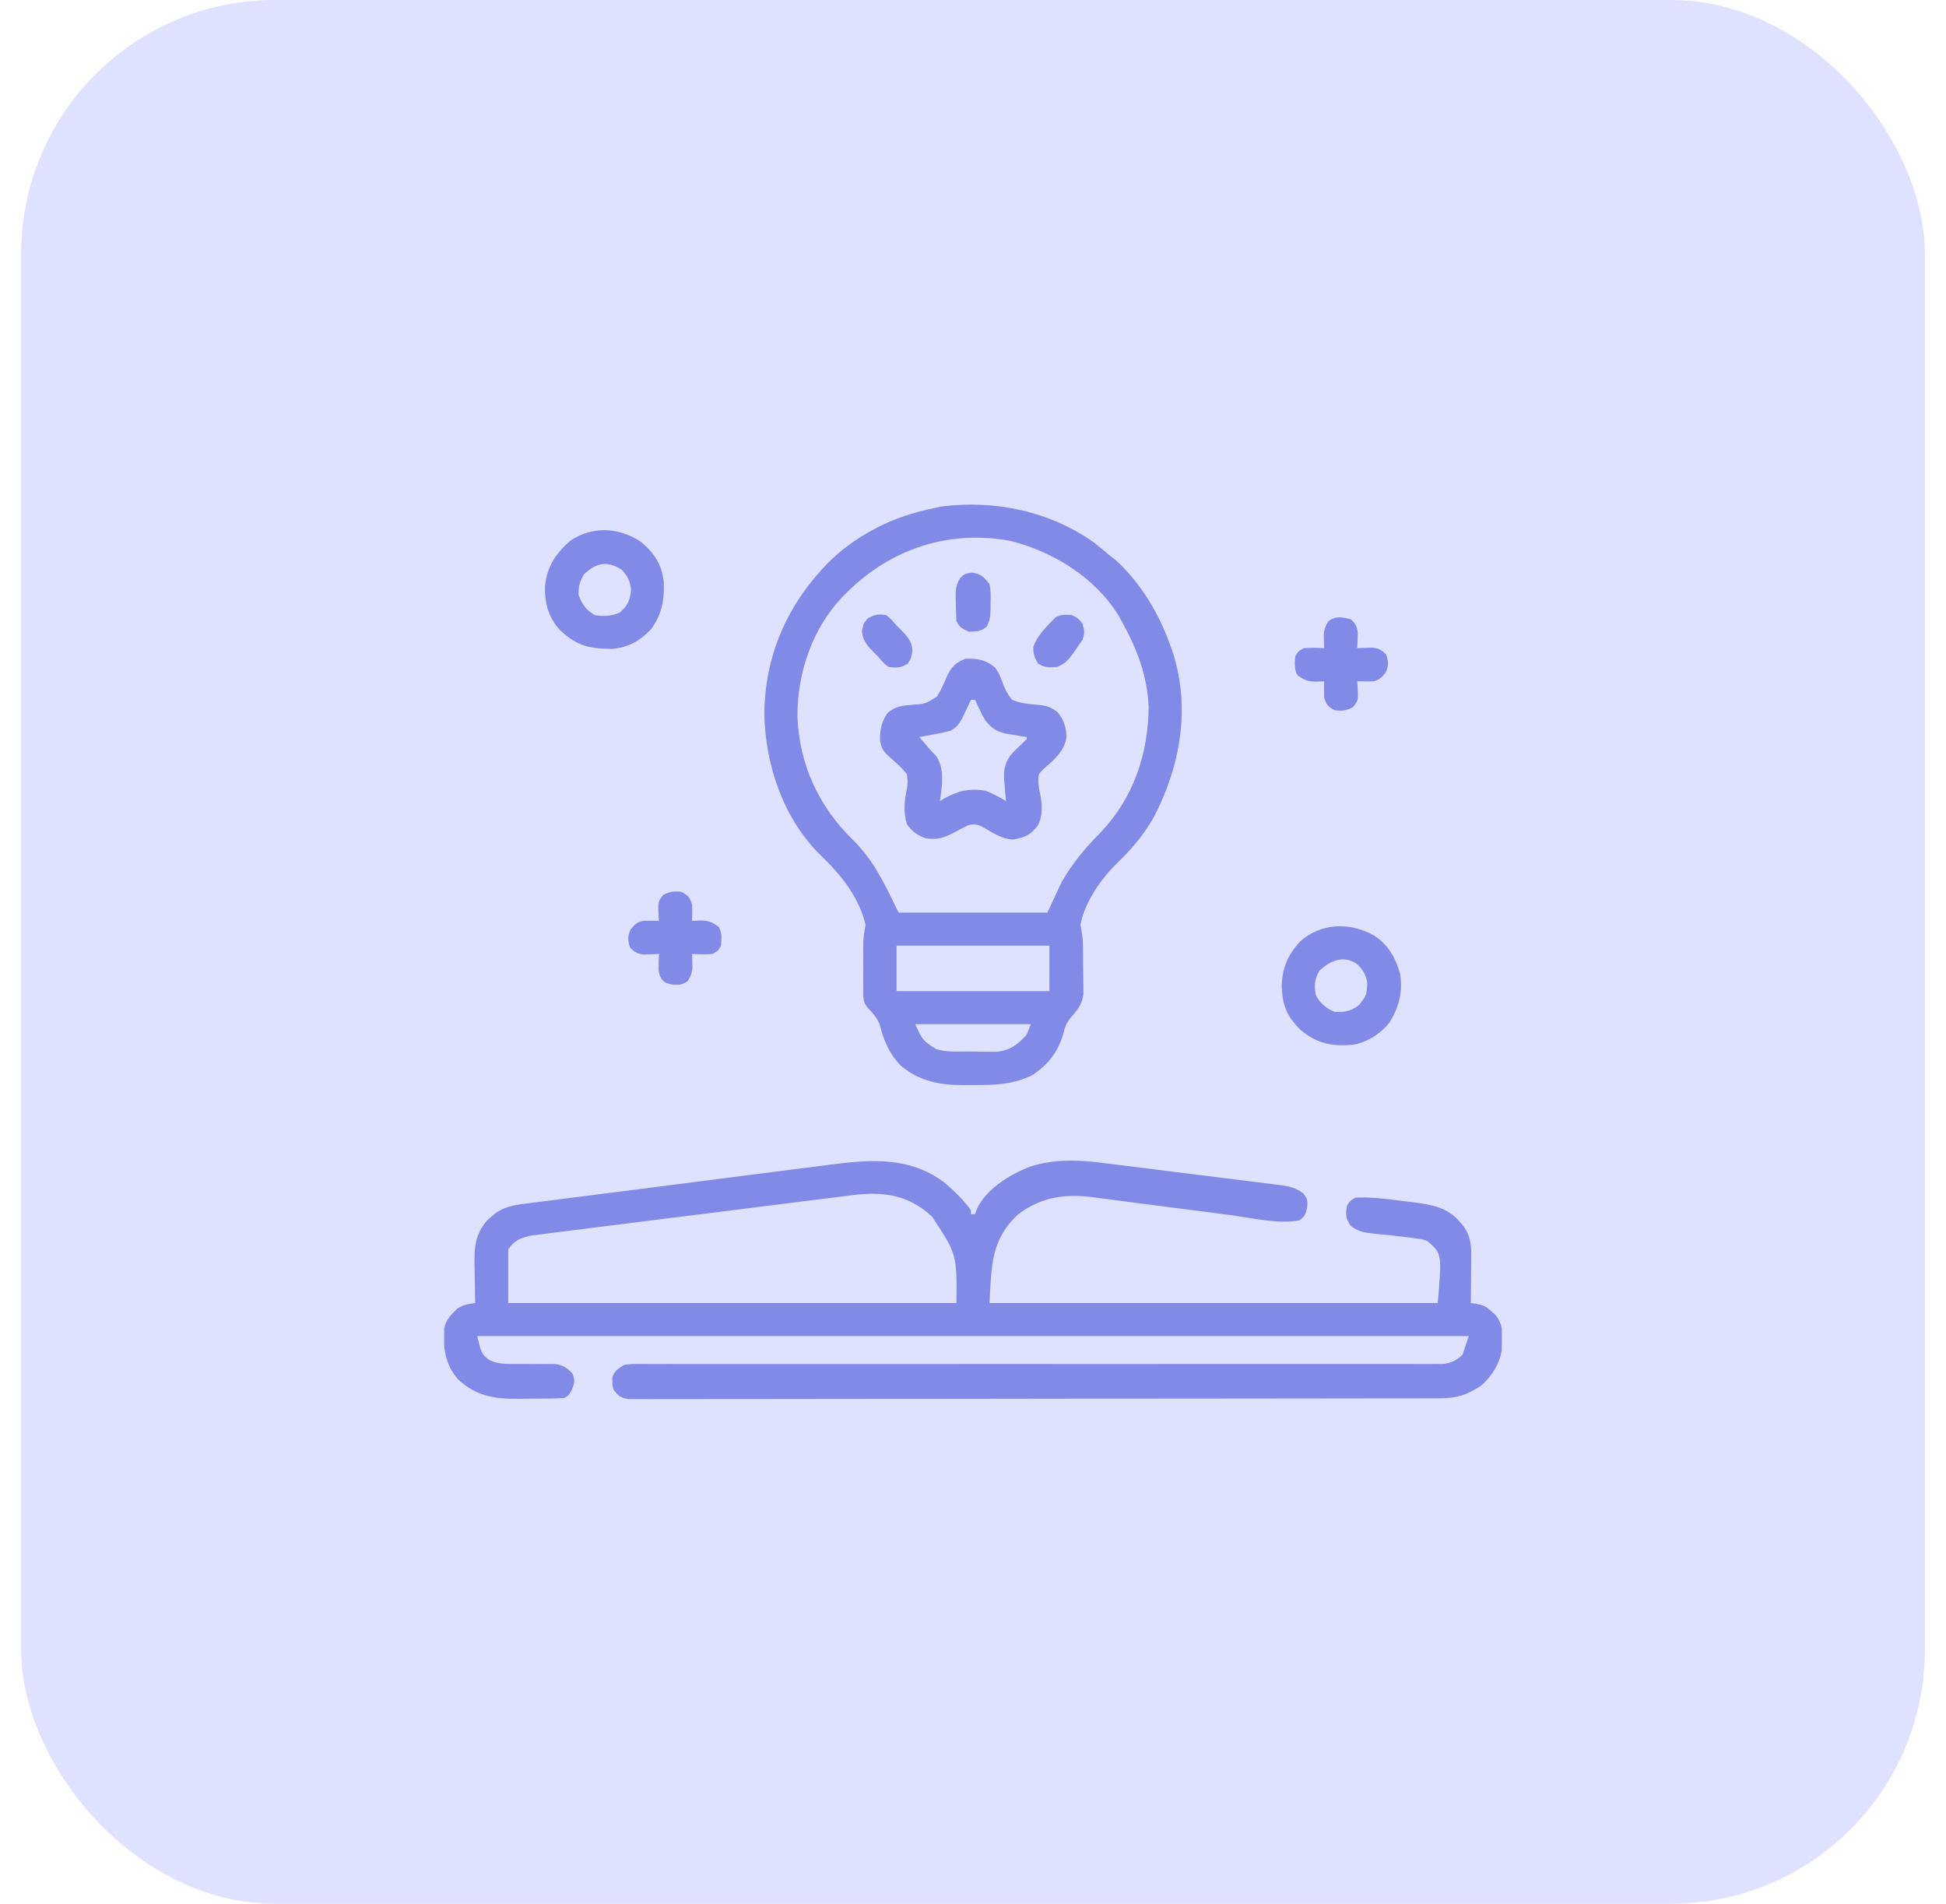 <svg width="46" height="45" viewBox="0 0 46 45" fill="none" xmlns="http://www.w3.org/2000/svg">
<rect x="0.5" width="45" height="45" rx="6" fill="#DFE2FF"/>
<g clip-path="url(#clip0_21_477)">
<path d="M22.355 27.977C22.574 28.169 22.779 28.369 22.951 28.604C22.951 28.636 22.951 28.668 22.951 28.701C22.983 28.701 23.016 28.701 23.049 28.701C23.061 28.666 23.072 28.63 23.084 28.594C23.308 28.102 23.867 27.764 24.354 27.575C24.921 27.396 25.47 27.414 26.052 27.488C26.101 27.494 26.15 27.5 26.2 27.506C26.359 27.525 26.519 27.545 26.678 27.565C26.79 27.579 26.901 27.593 27.013 27.607C27.246 27.636 27.478 27.665 27.711 27.695C28.009 27.733 28.308 27.769 28.606 27.806C28.836 27.834 29.066 27.863 29.296 27.892C29.406 27.906 29.516 27.92 29.626 27.933C29.78 27.952 29.933 27.972 30.087 27.991C30.155 28 30.155 28 30.224 28.008C30.451 28.038 30.628 28.067 30.812 28.213C30.91 28.359 30.91 28.359 30.901 28.53C30.861 28.702 30.851 28.747 30.715 28.848C30.196 28.94 29.588 28.788 29.071 28.72C28.968 28.706 28.866 28.693 28.764 28.68C28.496 28.646 28.229 28.611 27.961 28.576C27.532 28.52 27.103 28.465 26.674 28.41C26.525 28.39 26.376 28.371 26.227 28.351C26.135 28.339 26.043 28.327 25.951 28.316C25.91 28.31 25.869 28.305 25.827 28.299C25.175 28.216 24.61 28.294 24.074 28.701C23.421 29.29 23.436 29.937 23.391 30.801C26.887 30.801 30.384 30.801 33.986 30.801C34.085 29.635 34.085 29.635 33.742 29.336C33.626 29.294 33.626 29.294 33.498 29.279C33.45 29.272 33.403 29.265 33.354 29.257C33.062 29.22 32.77 29.187 32.477 29.161C32.247 29.135 32.115 29.117 31.928 28.976C31.808 28.806 31.805 28.709 31.838 28.506C31.908 28.387 31.908 28.387 32.033 28.311C32.396 28.29 32.751 28.336 33.11 28.383C33.208 28.396 33.306 28.408 33.404 28.419C33.841 28.476 34.222 28.536 34.517 28.893C34.544 28.925 34.571 28.957 34.599 28.989C34.755 29.216 34.779 29.407 34.777 29.68C34.777 29.729 34.777 29.729 34.777 29.778C34.776 29.88 34.775 29.982 34.774 30.084C34.773 30.153 34.773 30.223 34.772 30.292C34.771 30.462 34.77 30.631 34.768 30.801C34.814 30.808 34.86 30.814 34.908 30.821C35.066 30.851 35.127 30.881 35.244 30.987C35.272 31.011 35.3 31.036 35.328 31.061C35.534 31.288 35.52 31.516 35.515 31.81C35.48 32.186 35.293 32.505 35.012 32.754C34.688 32.971 34.436 33.053 34.046 33.053C33.996 33.054 33.996 33.054 33.945 33.054C33.833 33.054 33.72 33.054 33.608 33.054C33.526 33.054 33.445 33.054 33.364 33.055C33.141 33.055 32.917 33.055 32.694 33.055C32.453 33.056 32.212 33.056 31.971 33.056C31.389 33.057 30.807 33.058 30.225 33.058C29.951 33.059 29.677 33.059 29.404 33.059C28.494 33.06 27.584 33.061 26.674 33.061C26.438 33.061 26.202 33.061 25.966 33.061C25.907 33.061 25.848 33.061 25.788 33.061C24.836 33.062 23.884 33.063 22.933 33.065C21.956 33.066 20.98 33.067 20.004 33.067C19.455 33.067 18.907 33.068 18.358 33.069C17.891 33.07 17.424 33.071 16.957 33.07C16.719 33.07 16.481 33.07 16.242 33.071C16.024 33.072 15.806 33.072 15.588 33.071C15.509 33.071 15.43 33.071 15.351 33.072C15.244 33.072 15.137 33.072 15.03 33.071C14.97 33.071 14.911 33.071 14.849 33.071C14.67 33.042 14.613 32.993 14.504 32.852C14.476 32.754 14.476 32.754 14.476 32.656C14.475 32.624 14.474 32.592 14.473 32.559C14.522 32.404 14.615 32.353 14.748 32.266C14.903 32.241 14.903 32.241 15.082 32.241C15.115 32.241 15.149 32.241 15.183 32.241C15.294 32.24 15.405 32.241 15.517 32.242C15.598 32.242 15.678 32.241 15.759 32.241C15.98 32.24 16.202 32.241 16.423 32.242C16.662 32.242 16.901 32.242 17.14 32.242C17.554 32.241 17.968 32.241 18.382 32.242C18.981 32.243 19.58 32.242 20.179 32.242C21.151 32.241 22.123 32.24 23.095 32.241C23.182 32.241 23.182 32.241 23.271 32.241C23.744 32.241 24.216 32.241 24.688 32.241C25.101 32.241 25.513 32.242 25.926 32.242C25.984 32.242 26.042 32.242 26.102 32.242C27.07 32.242 28.039 32.241 29.007 32.24C29.605 32.24 30.202 32.24 30.8 32.241C31.209 32.241 31.618 32.241 32.028 32.241C32.264 32.24 32.5 32.24 32.736 32.241C32.953 32.242 33.169 32.242 33.385 32.241C33.463 32.241 33.542 32.241 33.62 32.242C33.726 32.242 33.833 32.242 33.939 32.241C34.028 32.241 34.028 32.241 34.118 32.241C34.323 32.21 34.419 32.162 34.572 32.022C34.645 31.804 34.645 31.804 34.719 31.582C26.984 31.582 19.25 31.582 11.281 31.582C11.381 31.998 11.381 31.998 11.561 32.145C11.747 32.229 11.879 32.24 12.082 32.24C12.116 32.24 12.15 32.24 12.185 32.241C12.291 32.242 12.398 32.242 12.505 32.241C12.646 32.241 12.787 32.241 12.928 32.243C12.99 32.242 13.053 32.242 13.117 32.242C13.311 32.27 13.39 32.323 13.527 32.461C13.599 32.631 13.582 32.691 13.512 32.864C13.43 32.998 13.43 32.998 13.332 33.047C13.21 33.053 13.088 33.057 12.966 33.059C12.911 33.059 12.911 33.059 12.855 33.06C12.777 33.06 12.699 33.061 12.621 33.061C12.542 33.062 12.463 33.063 12.385 33.064C11.775 33.075 11.293 33.041 10.827 32.604C10.541 32.277 10.482 31.916 10.486 31.493C10.51 31.229 10.629 31.109 10.811 30.932C10.955 30.839 11.065 30.824 11.232 30.801C11.231 30.759 11.23 30.716 11.229 30.672C11.226 30.514 11.223 30.355 11.222 30.196C11.221 30.128 11.219 30.06 11.218 29.991C11.207 29.535 11.209 29.195 11.524 28.836C11.555 28.809 11.587 28.783 11.62 28.756C11.652 28.729 11.683 28.702 11.716 28.674C11.918 28.535 12.12 28.49 12.362 28.459C12.422 28.451 12.483 28.444 12.545 28.435C12.612 28.427 12.679 28.419 12.746 28.41C12.817 28.401 12.888 28.392 12.96 28.383C13.155 28.357 13.35 28.332 13.545 28.308C13.751 28.282 13.958 28.255 14.164 28.229C14.523 28.183 14.881 28.137 15.24 28.092C15.695 28.034 16.151 27.976 16.606 27.917C17.03 27.862 17.454 27.808 17.878 27.754C18.138 27.721 18.397 27.688 18.656 27.654C18.901 27.623 19.147 27.591 19.393 27.56C19.483 27.549 19.574 27.537 19.665 27.525C20.623 27.401 21.543 27.344 22.355 27.977ZM20.157 28.251C20.124 28.255 20.091 28.259 20.056 28.263C19.946 28.277 19.836 28.291 19.726 28.305C19.647 28.315 19.567 28.325 19.488 28.334C19.273 28.361 19.058 28.388 18.843 28.415C18.709 28.432 18.574 28.449 18.44 28.466C17.971 28.525 17.502 28.584 17.033 28.643C16.597 28.698 16.16 28.753 15.723 28.807C15.348 28.854 14.972 28.901 14.597 28.949C14.373 28.977 14.149 29.005 13.924 29.033C13.714 29.059 13.503 29.086 13.293 29.113C13.216 29.122 13.138 29.132 13.061 29.142C12.956 29.154 12.85 29.168 12.745 29.182C12.686 29.189 12.627 29.197 12.566 29.204C12.319 29.256 12.155 29.319 12.014 29.531C12.014 29.95 12.014 30.369 12.014 30.801C15.51 30.801 19.007 30.801 22.609 30.801C22.618 29.645 22.618 29.645 22.029 28.755C21.481 28.245 20.882 28.16 20.157 28.251Z" fill="#828AE8"/>
<path d="M25.879 12.838C25.996 12.931 26.11 13.027 26.223 13.125C26.272 13.162 26.321 13.2 26.372 13.238C26.991 13.804 27.416 14.537 27.688 15.322C27.703 15.366 27.718 15.41 27.734 15.455C28.143 16.765 27.895 18.13 27.272 19.32C27.042 19.722 26.756 20.07 26.421 20.388C26.024 20.777 25.645 21.311 25.539 21.865C25.546 21.901 25.554 21.936 25.561 21.972C25.613 22.237 25.601 22.51 25.602 22.779C25.603 22.851 25.604 22.924 25.605 22.996C25.607 23.1 25.608 23.205 25.609 23.31C25.61 23.404 25.61 23.404 25.611 23.499C25.578 23.748 25.458 23.893 25.292 24.075C25.199 24.206 25.172 24.285 25.133 24.438C25.014 24.866 24.767 25.177 24.396 25.417C23.973 25.622 23.582 25.649 23.117 25.647C23.007 25.646 22.896 25.648 22.786 25.649C22.216 25.652 21.739 25.563 21.291 25.188C21.018 24.909 20.892 24.596 20.796 24.225C20.737 24.065 20.642 23.958 20.525 23.837C20.379 23.683 20.406 23.533 20.406 23.329C20.405 23.295 20.405 23.261 20.405 23.226C20.405 23.154 20.405 23.082 20.406 23.01C20.406 22.901 20.406 22.791 20.405 22.681C20.405 22.611 20.405 22.542 20.406 22.472C20.406 22.408 20.406 22.345 20.406 22.279C20.411 22.134 20.432 22.007 20.461 21.865C20.304 21.2 19.881 20.683 19.402 20.22C18.527 19.368 18.093 18.097 18.068 16.896C18.072 15.508 18.604 14.302 19.567 13.311C19.882 12.998 20.217 12.751 20.607 12.539C20.637 12.523 20.666 12.507 20.696 12.491C21.154 12.248 21.614 12.106 22.121 12.002C22.165 11.992 22.21 11.983 22.255 11.973C23.528 11.811 24.829 12.086 25.879 12.838ZM20.021 14.004C19.985 14.04 19.949 14.075 19.912 14.112C19.198 14.861 18.846 15.912 18.85 16.934C18.892 18.073 19.355 19.069 20.171 19.863C20.619 20.305 20.876 20.817 21.145 21.377C21.193 21.474 21.193 21.474 21.242 21.572C22.402 21.572 23.562 21.572 24.758 21.572C24.871 21.331 24.983 21.089 25.1 20.84C25.353 20.404 25.648 20.05 26.002 19.692C26.79 18.873 27.142 17.831 27.152 16.706C27.118 15.96 26.874 15.33 26.516 14.688C26.493 14.646 26.471 14.605 26.448 14.563C25.901 13.661 24.903 13.045 23.9 12.789C22.445 12.514 21.061 12.966 20.021 14.004ZM21.193 22.354C21.193 22.708 21.193 23.062 21.193 23.428C22.386 23.428 23.578 23.428 24.807 23.428C24.807 23.073 24.807 22.719 24.807 22.354C23.614 22.354 22.422 22.354 21.193 22.354ZM21.633 24.209C21.811 24.593 21.811 24.593 22.121 24.795C22.369 24.878 22.629 24.855 22.888 24.855C22.99 24.856 23.091 24.858 23.193 24.859C23.258 24.859 23.323 24.86 23.389 24.86C23.447 24.86 23.506 24.861 23.567 24.861C23.874 24.829 24.072 24.684 24.27 24.453C24.302 24.373 24.334 24.292 24.367 24.209C23.465 24.209 22.562 24.209 21.633 24.209Z" fill="#828AE8"/>
<path d="M23.522 15.78C23.601 15.885 23.641 15.976 23.685 16.101C23.751 16.276 23.806 16.401 23.928 16.543C24.13 16.629 24.346 16.645 24.563 16.664C24.741 16.681 24.858 16.723 25.002 16.836C25.148 17.017 25.215 17.214 25.206 17.446C25.152 17.773 24.902 17.973 24.663 18.182C24.547 18.297 24.547 18.297 24.544 18.472C24.559 18.634 24.559 18.634 24.587 18.759C24.637 19.021 24.656 19.272 24.532 19.515C24.362 19.738 24.224 19.796 23.952 19.845C23.708 19.839 23.502 19.708 23.298 19.586C23.146 19.5 23.07 19.468 22.896 19.503C22.767 19.565 22.642 19.629 22.518 19.698C22.282 19.817 22.139 19.853 21.877 19.814C21.687 19.746 21.56 19.654 21.441 19.488C21.348 19.2 21.376 18.935 21.438 18.643C21.461 18.478 21.461 18.478 21.438 18.301C21.351 18.193 21.278 18.114 21.175 18.026C20.862 17.748 20.862 17.748 20.803 17.52C20.794 17.267 20.835 17.034 20.998 16.836C21.176 16.701 21.318 16.677 21.539 16.662C21.872 16.639 21.872 16.639 22.145 16.468C22.246 16.315 22.315 16.155 22.383 15.985C22.482 15.769 22.596 15.659 22.817 15.572C23.09 15.56 23.314 15.596 23.522 15.78ZM22.951 16.543C22.932 16.584 22.913 16.624 22.894 16.666C22.869 16.719 22.843 16.772 22.817 16.827C22.792 16.88 22.767 16.932 22.741 16.986C22.656 17.133 22.611 17.196 22.463 17.275C22.335 17.308 22.213 17.335 22.084 17.358C22.05 17.364 22.016 17.37 21.981 17.377C21.898 17.392 21.814 17.407 21.73 17.422C21.759 17.455 21.759 17.455 21.788 17.488C21.84 17.549 21.893 17.611 21.945 17.673C22.007 17.744 22.071 17.812 22.136 17.88C22.337 18.192 22.266 18.584 22.219 18.936C22.261 18.909 22.261 18.909 22.305 18.882C22.635 18.695 22.916 18.627 23.293 18.691C23.466 18.757 23.624 18.838 23.781 18.936C23.776 18.883 23.771 18.829 23.765 18.775C23.759 18.704 23.753 18.634 23.748 18.563C23.744 18.528 23.741 18.494 23.737 18.458C23.718 18.217 23.744 18.07 23.879 17.861C23.979 17.749 23.979 17.749 24.083 17.651C24.146 17.591 24.208 17.532 24.27 17.471C24.27 17.455 24.27 17.439 24.27 17.422C24.22 17.414 24.169 17.406 24.118 17.398C24.051 17.387 23.985 17.375 23.919 17.364C23.886 17.359 23.853 17.354 23.819 17.349C23.571 17.304 23.45 17.226 23.293 17.031C23.216 16.901 23.216 16.901 23.156 16.772C23.135 16.729 23.115 16.686 23.094 16.641C23.079 16.609 23.064 16.576 23.049 16.543C23.017 16.543 22.984 16.543 22.951 16.543Z" fill="#828AE8"/>
<path d="M32.473 22.109C32.801 22.315 32.979 22.623 33.089 22.991C33.172 23.41 33.073 23.802 32.849 24.164C32.637 24.436 32.325 24.634 31.984 24.697C31.489 24.738 31.133 24.671 30.748 24.349C30.416 24.026 30.316 23.772 30.297 23.309C30.31 22.877 30.439 22.582 30.724 22.262C31.218 21.812 31.903 21.793 32.473 22.109ZM31.188 22.946C31.073 23.141 31.06 23.304 31.105 23.525C31.206 23.713 31.347 23.838 31.545 23.916C31.779 23.932 31.943 23.9 32.128 23.754C32.304 23.525 32.304 23.525 32.32 23.235C32.289 23.043 32.224 22.931 32.082 22.793C31.763 22.562 31.445 22.709 31.188 22.946Z" fill="#828AE8"/>
<path d="M15.155 12.811C15.468 13.07 15.649 13.354 15.691 13.761C15.707 14.2 15.643 14.524 15.383 14.883C15.124 15.146 14.859 15.304 14.486 15.337C13.937 15.339 13.638 15.271 13.234 14.892C12.967 14.598 12.873 14.261 12.883 13.869C12.925 13.399 13.128 13.094 13.479 12.783C14.003 12.429 14.635 12.46 15.155 12.811ZM13.805 13.577C13.703 13.743 13.677 13.857 13.674 14.053C13.754 14.279 13.854 14.422 14.065 14.541C14.274 14.575 14.447 14.564 14.644 14.483C14.833 14.322 14.888 14.206 14.916 13.958C14.907 13.749 14.839 13.625 14.699 13.467C14.357 13.253 14.093 13.296 13.805 13.577Z" fill="#828AE8"/>
<path d="M16.115 21.084C16.268 21.171 16.303 21.207 16.359 21.377C16.366 21.508 16.361 21.637 16.359 21.768C16.448 21.763 16.448 21.763 16.539 21.758C16.73 21.758 16.842 21.794 16.994 21.914C17.07 22.065 17.057 22.187 17.043 22.354C16.976 22.473 16.976 22.473 16.848 22.549C16.683 22.564 16.524 22.56 16.359 22.549C16.36 22.578 16.362 22.608 16.363 22.638C16.364 22.697 16.364 22.697 16.365 22.756C16.367 22.795 16.368 22.833 16.369 22.873C16.358 23 16.328 23.076 16.262 23.184C16.131 23.285 16.061 23.281 15.892 23.275C15.725 23.232 15.725 23.232 15.641 23.148C15.565 23.015 15.563 22.933 15.569 22.781C15.57 22.737 15.572 22.694 15.573 22.649C15.575 22.616 15.576 22.583 15.578 22.549C15.529 22.551 15.529 22.551 15.478 22.554C15.435 22.555 15.391 22.557 15.346 22.558C15.282 22.561 15.282 22.561 15.216 22.563C15.065 22.546 15.003 22.507 14.895 22.402C14.838 22.228 14.831 22.144 14.904 21.975C15 21.856 15.041 21.811 15.188 21.768C15.319 21.76 15.446 21.763 15.578 21.768C15.575 21.735 15.572 21.702 15.569 21.668C15.552 21.312 15.552 21.312 15.682 21.151C15.845 21.073 15.937 21.057 16.115 21.084Z" fill="#828AE8"/>
<path d="M31.936 14.639C32.042 14.746 32.079 14.809 32.096 14.96C32.095 15.003 32.093 15.046 32.091 15.09C32.09 15.134 32.089 15.178 32.087 15.222C32.086 15.255 32.084 15.288 32.082 15.322C32.115 15.321 32.148 15.319 32.182 15.317C32.247 15.315 32.247 15.315 32.314 15.313C32.357 15.311 32.4 15.31 32.444 15.308C32.595 15.325 32.657 15.364 32.766 15.469C32.822 15.643 32.83 15.727 32.757 15.896C32.66 16.015 32.619 16.06 32.473 16.104C32.341 16.111 32.214 16.108 32.082 16.104C32.085 16.137 32.088 16.169 32.091 16.203C32.109 16.559 32.109 16.559 31.978 16.72C31.815 16.798 31.723 16.814 31.545 16.787C31.392 16.7 31.357 16.664 31.301 16.494C31.295 16.364 31.299 16.234 31.301 16.104C31.212 16.108 31.212 16.108 31.121 16.113C30.931 16.113 30.819 16.077 30.666 15.957C30.591 15.806 30.603 15.684 30.617 15.518C30.684 15.399 30.684 15.399 30.812 15.322C30.977 15.307 31.137 15.311 31.301 15.322C31.3 15.293 31.299 15.263 31.297 15.233C31.296 15.175 31.296 15.175 31.295 15.115C31.294 15.076 31.292 15.038 31.291 14.998C31.302 14.871 31.332 14.796 31.398 14.688C31.572 14.552 31.731 14.586 31.936 14.639Z" fill="#828AE8"/>
<path d="M25.344 14.541C25.484 14.614 25.484 14.614 25.588 14.736C25.635 14.912 25.645 14.961 25.588 15.127C25.228 15.649 25.228 15.649 25.002 15.762C24.816 15.779 24.702 15.787 24.541 15.688C24.458 15.556 24.42 15.452 24.426 15.295C24.516 15.02 24.754 14.794 24.953 14.59C25.092 14.52 25.189 14.526 25.344 14.541Z" fill="#828AE8"/>
<path d="M20.949 14.541C21.068 14.639 21.068 14.639 21.193 14.785C21.238 14.829 21.238 14.829 21.285 14.875C21.44 15.033 21.558 15.154 21.569 15.383C21.535 15.566 21.535 15.566 21.459 15.688C21.291 15.791 21.191 15.792 20.998 15.762C20.876 15.664 20.876 15.664 20.754 15.518C20.724 15.488 20.694 15.459 20.663 15.428C20.508 15.27 20.39 15.147 20.375 14.919C20.412 14.736 20.412 14.736 20.516 14.614C20.682 14.527 20.764 14.506 20.949 14.541Z" fill="#828AE8"/>
<path d="M22.973 13.534C23.195 13.573 23.254 13.63 23.391 13.809C23.423 13.957 23.42 14.1 23.415 14.251C23.415 14.31 23.415 14.31 23.415 14.37C23.413 14.54 23.406 14.658 23.326 14.81C23.193 14.928 23.076 14.929 22.902 14.932C22.758 14.866 22.68 14.83 22.609 14.688C22.601 14.543 22.596 14.401 22.594 14.257C22.593 14.218 22.591 14.178 22.59 14.138C22.588 13.94 22.594 13.834 22.697 13.66C22.805 13.565 22.805 13.565 22.973 13.534Z" fill="#828AE8"/>
</g>
<defs>
<clipPath id="clip0_21_477">
<rect width="25" height="25" fill="white" transform="translate(10.5 10)"/>
</clipPath>
</defs>
</svg>
